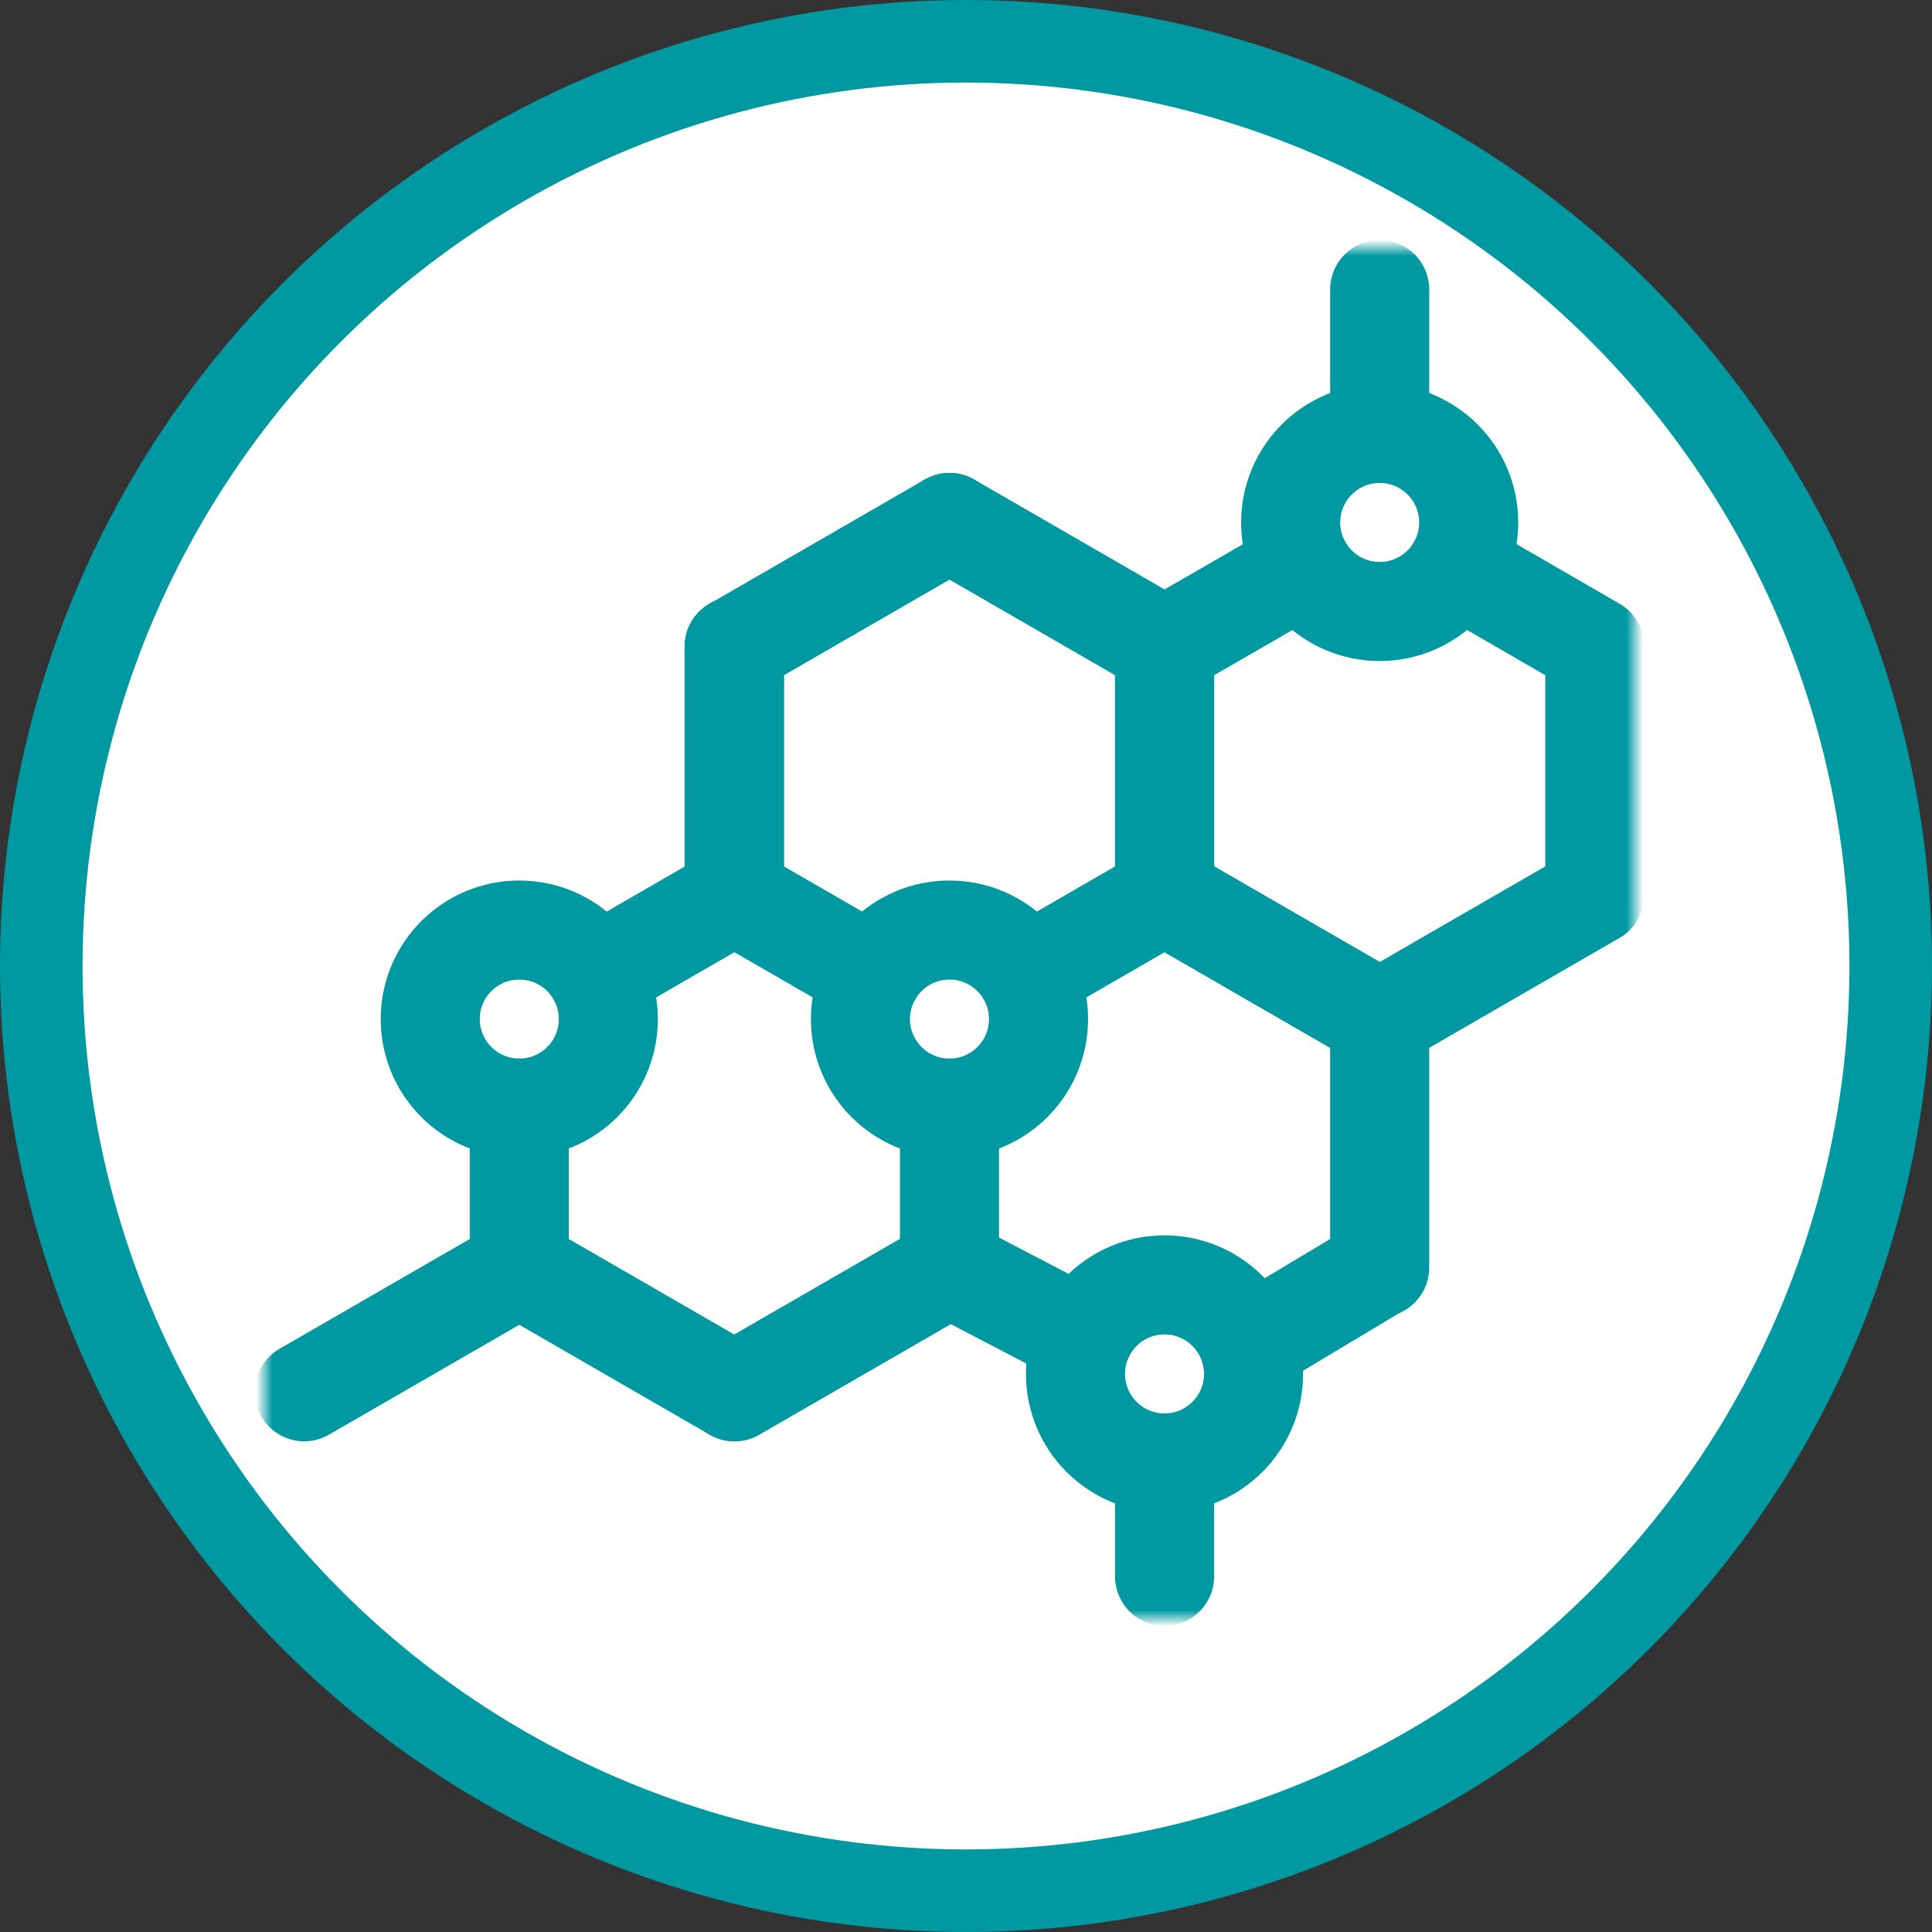<svg width="117" height="117" viewBox="0 0 117 117" fill="none" xmlns="http://www.w3.org/2000/svg">
<rect x="0" y="0" width="117" height="117" fill="#333333" stroke="none"/>
<circle cx="58.5" cy="58.5" r="56" fill="white" stroke="#0099A1" stroke-width="5"/>
<circle cx="73.5" cy="82.5" r="18.5" fill="white"/>
<path d="M70.526 54.202L83.552 61.722V76.764" stroke="#0099A1" stroke-width="6" stroke-miterlimit="10" stroke-linecap="round" stroke-linejoin="round"/>
<mask id="mask0_147_320" style="mask-type:luminance" maskUnits="userSpaceOnUse" x="16" y="15" width="83" height="83">
<path d="M96 95V18H19V95H96Z" fill="white" stroke="white" stroke-width="6"/>
</mask>
<g mask="url(#mask0_147_320)">
<path d="M88.221 34.324L96.579 39.16V54.201L83.552 61.722L70.526 54.201V39.16" stroke="#0099A1" stroke-width="6" stroke-miterlimit="10" stroke-linecap="round" stroke-linejoin="round"/>
</g>
<path d="M70.526 39.16V54.202L62.178 59.023" stroke="#0099A1" stroke-width="6" stroke-miterlimit="10" stroke-linecap="round" stroke-linejoin="round"/>
<path d="M44.474 54.202V39.16" stroke="#0099A1" stroke-width="6" stroke-miterlimit="10" stroke-linecap="round" stroke-linejoin="round"/>
<path d="M57.5 67.106L57.5 76.764L44.474 84.284" stroke="#0099A1" stroke-width="6" stroke-miterlimit="10" stroke-linecap="round" stroke-linejoin="round"/>
<path d="M44.474 54.202L52.826 59.022" stroke="#0099A1" stroke-width="6" stroke-miterlimit="10" stroke-linecap="round" stroke-linejoin="round"/>
<path d="M44.456 39.16V54.202" stroke="#0099A1" stroke-width="6" stroke-miterlimit="10" stroke-linecap="round" stroke-linejoin="round"/>
<path d="M78.882 34.336L70.526 39.159L57.5 31.639" stroke="#0099A1" stroke-width="6" stroke-miterlimit="10" stroke-linecap="round" stroke-linejoin="round"/>
<path d="M57.5 31.639L44.473 39.16" stroke="#0099A1" stroke-width="6" stroke-miterlimit="10" stroke-linecap="round" stroke-linejoin="round"/>
<mask id="mask1_147_320" style="mask-type:luminance" maskUnits="userSpaceOnUse" x="16" y="15" width="83" height="83">
<path d="M96 95V18H19V95H96Z" fill="white" stroke="white" stroke-width="6"/>
</mask>
<g mask="url(#mask1_147_320)">
<path d="M57.5 56.323C54.522 56.323 52.108 58.737 52.108 61.715C52.108 64.692 54.522 67.106 57.5 67.106C60.478 67.106 62.892 64.692 62.892 61.715C62.892 58.737 60.478 56.323 57.5 56.323Z" stroke="#0099A1" stroke-width="6" stroke-miterlimit="10" stroke-linecap="round" stroke-linejoin="round"/>
<path d="M83.552 26.248C80.575 26.248 78.161 28.662 78.161 31.64C78.161 34.617 80.575 37.031 83.552 37.031C86.53 37.031 88.944 34.617 88.944 31.64C88.944 28.662 86.53 26.248 83.552 26.248Z" stroke="#0099A1" stroke-width="6" stroke-miterlimit="10" stroke-linecap="round" stroke-linejoin="round"/>
<path d="M31.448 76.764L44.474 84.285L57.5 76.764L65.604 80.993" stroke="#0099A1" stroke-width="6" stroke-miterlimit="10" stroke-linecap="round" stroke-linejoin="round"/>
<path d="M44.474 39.16V54.202L36.126 59.023" stroke="#0099A1" stroke-width="6" stroke-miterlimit="10" stroke-linecap="round" stroke-linejoin="round"/>
<path d="M31.448 67.107L31.448 76.764L18.422 84.285" stroke="#0099A1" stroke-width="6" stroke-miterlimit="10" stroke-linecap="round" stroke-linejoin="round"/>
<path d="M31.448 56.323C28.47 56.323 26.056 58.737 26.056 61.715C26.056 64.692 28.47 67.106 31.448 67.106C34.426 67.106 36.84 64.692 36.84 61.715C36.84 58.737 34.426 56.323 31.448 56.323Z" stroke="#0099A1" stroke-width="6" stroke-miterlimit="10" stroke-linecap="round" stroke-linejoin="round"/>
<path d="M83.552 26.248V17.534" stroke="#0099A1" stroke-width="6" stroke-miterlimit="10" stroke-linecap="round" stroke-linejoin="round"/>
<path d="M70.526 88.596V95.466" stroke="#0099A1" stroke-width="6" stroke-miterlimit="10" stroke-linecap="round" stroke-linejoin="round"/>
<path d="M70.522 77.812C67.544 77.812 65.13 80.226 65.13 83.204C65.13 86.182 67.544 88.596 70.522 88.596C73.499 88.596 75.913 86.182 75.913 83.204C75.913 80.226 73.499 77.812 70.522 77.812Z" stroke="#0099A1" stroke-width="6" stroke-miterlimit="10" stroke-linecap="round" stroke-linejoin="round"/>
<path d="M83.52 76.752L75.63 81.479" stroke="#0099A1" stroke-width="6" stroke-miterlimit="10" stroke-linecap="round" stroke-linejoin="round"/>
</g>
</svg>

